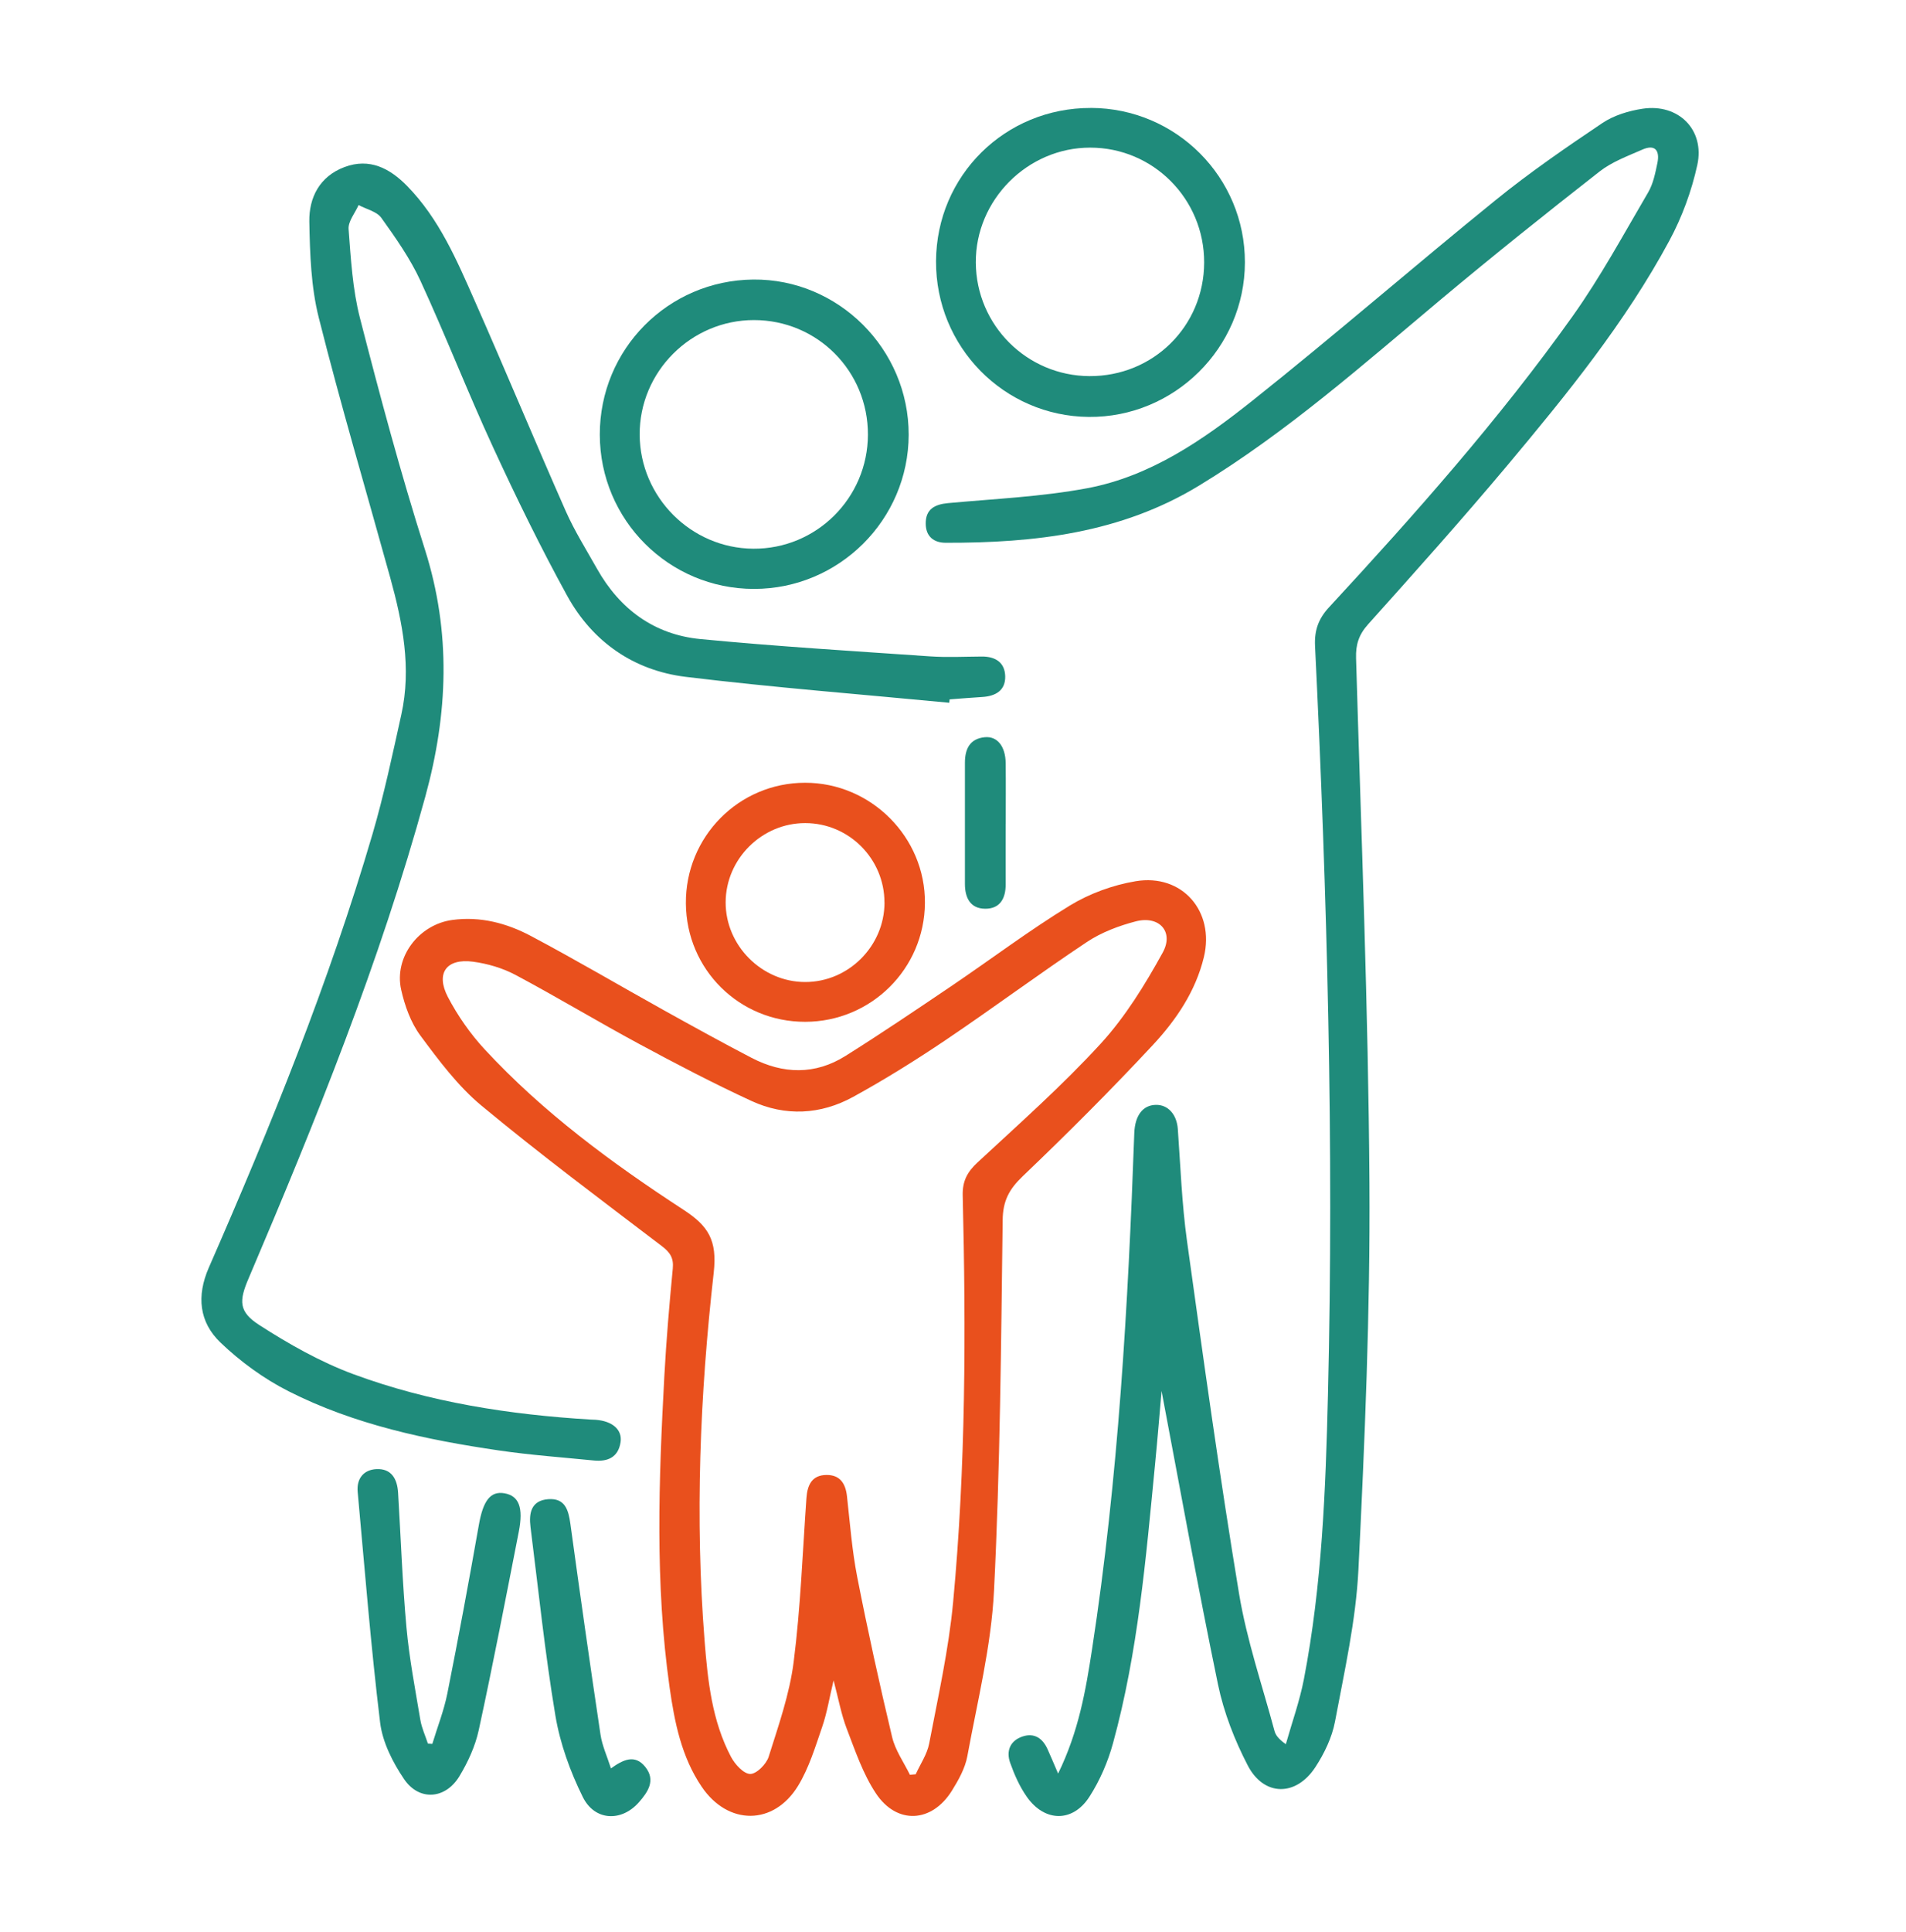 <svg width="153" height="155" viewBox="0 0 153 155" fill="none" xmlns="http://www.w3.org/2000/svg">
<path d="M84.935 142.312C86.6 138.908 87.158 135.611 87.663 132.326C89.774 118.604 90.555 104.767 91.053 90.912C91.105 89.518 91.729 88.671 92.781 88.652C93.773 88.63 94.461 89.433 94.546 90.581C94.762 93.576 94.87 96.591 95.282 99.56C96.594 109.011 97.906 118.467 99.463 127.877C100.08 131.601 101.325 135.221 102.307 138.886C102.4 139.231 102.637 139.54 103.217 139.952C103.708 138.217 104.325 136.503 104.667 134.738C106.12 127.197 106.414 119.548 106.599 111.903C107.086 91.867 106.536 71.842 105.562 51.828C105.503 50.572 105.834 49.646 106.692 48.721C113.587 41.262 120.332 33.661 126.234 25.377C128.483 22.221 130.337 18.784 132.303 15.435C132.712 14.736 132.879 13.874 133.047 13.064C133.24 12.116 132.887 11.54 131.842 12.001C130.661 12.521 129.397 12.982 128.401 13.762C124.131 17.1 119.894 20.486 115.735 23.965C109.443 29.231 103.306 34.676 96.252 38.965C89.968 42.789 83.044 43.566 75.923 43.551C74.938 43.551 74.321 43.031 74.31 42.027C74.295 40.868 75.016 40.47 76.101 40.37C79.832 40.024 83.605 39.861 87.277 39.173C92.365 38.218 96.591 35.289 100.545 32.141C107.146 26.89 113.52 21.352 120.076 16.041C122.804 13.829 125.714 11.83 128.631 9.871C129.557 9.251 130.75 8.89 131.865 8.723C134.73 8.295 136.867 10.406 136.247 13.239C135.79 15.331 135.02 17.427 134.002 19.315C130.464 25.879 125.773 31.643 121.009 37.33C117.374 41.663 113.601 45.881 109.822 50.092C109.075 50.925 108.822 51.72 108.855 52.809C109.264 66.854 109.84 80.895 109.929 94.941C109.996 105.273 109.554 115.612 109.045 125.937C108.844 130.025 107.922 134.091 107.164 138.138C106.923 139.417 106.302 140.703 105.581 141.803C104.027 144.167 101.456 144.148 100.162 141.658C99.107 139.629 98.241 137.41 97.776 135.176C96.133 127.249 94.699 119.277 93.242 111.609C93.09 113.341 92.922 115.426 92.718 117.508C91.986 125.023 91.354 132.56 89.343 139.878C88.934 141.372 88.288 142.866 87.451 144.167C86.114 146.248 83.854 146.207 82.427 144.174C81.85 143.353 81.427 142.398 81.089 141.446C80.75 140.495 81.085 139.659 82.096 139.328C83.044 139.019 83.705 139.491 84.095 140.361C84.337 140.896 84.564 141.439 84.943 142.32L84.935 142.312Z" fill="#1F8B7B"/>
<path d="M66.914 134.831C66.572 136.258 66.386 137.443 65.999 138.562C65.446 140.171 64.94 141.851 64.067 143.286C62.112 146.486 58.447 146.486 56.333 143.375C54.701 140.974 54.147 138.187 53.749 135.381C52.571 127.07 52.88 118.73 53.33 110.39C53.486 107.521 53.731 104.656 54.006 101.794C54.088 100.943 53.798 100.497 53.129 99.984C48.264 96.282 43.362 92.625 38.66 88.723C36.761 87.15 35.226 85.088 33.743 83.088C32.974 82.048 32.491 80.702 32.204 79.42C31.613 76.792 33.628 74.176 36.307 73.815C38.556 73.511 40.667 74.068 42.603 75.094C46.197 76.997 49.706 79.067 53.263 81.044C55.604 82.345 57.953 83.642 60.332 84.88C62.859 86.195 65.434 86.258 67.88 84.72C70.742 82.921 73.544 81.029 76.343 79.138C79.528 76.986 82.605 74.659 85.879 72.659C87.459 71.697 89.336 71.013 91.161 70.708C94.9 70.08 97.527 73.128 96.639 76.796C95.978 79.535 94.42 81.828 92.566 83.824C89.191 87.451 85.679 90.956 82.096 94.379C81.007 95.42 80.505 96.349 80.487 97.895C80.36 107.815 80.286 117.738 79.792 127.643C79.569 132.092 78.461 136.503 77.651 140.915C77.472 141.885 76.941 142.829 76.41 143.684C74.8 146.267 71.983 146.426 70.303 143.884C69.274 142.331 68.653 140.487 67.977 138.726C67.531 137.57 67.311 136.328 66.914 134.831ZM73.046 142.405C73.198 142.39 73.355 142.375 73.507 142.364C73.879 141.543 74.425 140.755 74.588 139.896C75.306 136.128 76.153 132.363 76.51 128.553C77.528 117.697 77.543 106.8 77.279 95.907C77.253 94.777 77.644 94.037 78.465 93.275C81.825 90.157 85.274 87.106 88.366 83.731C90.336 81.579 91.915 79.007 93.331 76.439C94.26 74.756 93.049 73.44 91.168 73.93C89.8 74.287 88.399 74.815 87.232 75.596C83.415 78.134 79.736 80.873 75.934 83.434C73.522 85.062 71.039 86.608 68.49 88.009C65.873 89.447 63.041 89.592 60.317 88.336C57.262 86.924 54.27 85.363 51.308 83.765C47.97 81.966 44.722 80.004 41.377 78.223C40.34 77.673 39.136 77.32 37.969 77.164C35.839 76.882 34.955 78.082 35.954 80C36.739 81.498 37.742 82.936 38.891 84.181C43.577 89.25 49.111 93.32 54.861 97.066C56.849 98.363 57.589 99.497 57.291 102.128C56.184 111.94 55.779 121.815 56.563 131.69C56.816 134.872 57.154 138.079 58.681 140.971C58.997 141.565 59.692 142.331 60.22 142.338C60.725 142.346 61.517 141.55 61.703 140.959C62.491 138.454 63.383 135.931 63.71 133.348C64.264 128.992 64.424 124.584 64.736 120.195C64.81 119.15 65.178 118.351 66.356 118.348C67.43 118.344 67.873 119.028 67.988 120.042C68.229 122.205 68.393 124.387 68.809 126.52C69.653 130.828 70.597 135.117 71.615 139.387C71.868 140.45 72.559 141.413 73.05 142.42L73.046 142.405Z" fill="#E9501D"/>
<path d="M76.194 56.388C69.147 55.712 62.082 55.165 55.057 54.311C50.876 53.801 47.569 51.508 45.528 47.803C43.391 43.915 41.44 39.92 39.582 35.891C37.545 31.48 35.783 26.942 33.75 22.53C32.925 20.739 31.762 19.088 30.61 17.479C30.242 16.966 29.405 16.788 28.785 16.453C28.499 17.1 27.934 17.765 27.982 18.386C28.164 20.776 28.302 23.214 28.896 25.522C30.498 31.751 32.163 37.972 34.111 44.097C36.225 50.754 35.965 57.269 34.141 63.918C30.494 77.216 25.336 89.945 19.947 102.597C19.185 104.381 19.155 105.247 20.802 106.31C23.188 107.848 25.722 109.283 28.376 110.264C34.497 112.524 40.912 113.509 47.412 113.903C47.55 113.91 47.691 113.91 47.829 113.921C49.17 114.029 49.969 114.72 49.813 115.727C49.627 116.932 48.784 117.296 47.676 117.188C45.142 116.935 42.592 116.753 40.072 116.385C34.237 115.53 28.465 114.315 23.165 111.632C21.177 110.624 19.293 109.253 17.687 107.711C16 106.09 15.758 104.002 16.765 101.705C21.742 90.336 26.406 78.844 29.904 66.917C30.825 63.769 31.505 60.547 32.215 57.34C33.044 53.605 32.323 49.97 31.331 46.372C29.405 39.414 27.35 32.49 25.589 25.492C24.964 23.013 24.879 20.367 24.83 17.791C24.797 15.848 25.659 14.153 27.651 13.406C29.666 12.648 31.29 13.51 32.661 14.903C35.252 17.539 36.675 20.891 38.132 24.191C40.6 29.777 42.945 35.423 45.413 41.009C46.123 42.611 47.067 44.112 47.929 45.644C49.758 48.888 52.526 50.921 56.221 51.278C62.346 51.869 68.497 52.24 74.636 52.664C76.023 52.761 77.416 52.687 78.81 52.679C79.899 52.672 80.665 53.151 80.691 54.266C80.717 55.4 79.921 55.857 78.859 55.924C77.981 55.979 77.104 56.05 76.227 56.117C76.216 56.214 76.205 56.306 76.198 56.403L76.194 56.388Z" fill="#1F8B7B"/>
<path d="M87.574 8.66C94.416 8.682 99.947 14.227 99.932 21.058C99.921 27.915 94.257 33.513 87.396 33.453C80.576 33.39 75.101 27.808 75.138 20.951C75.175 14.086 80.687 8.641 87.574 8.663V8.66ZM96.661 21.062C96.672 15.97 92.58 11.845 87.511 11.845C82.479 11.845 78.297 16.048 78.331 21.073C78.364 26.094 82.43 30.153 87.451 30.179C92.577 30.205 96.65 26.172 96.661 21.062Z" fill="#1F8B7B"/>
<path d="M48.148 34.88C48.137 28.031 53.616 22.497 60.465 22.43C67.296 22.363 72.957 28.016 72.942 34.888C72.927 41.7 67.356 47.253 60.528 47.253C53.694 47.253 48.16 41.726 48.148 34.88ZM69.671 34.884C69.686 29.781 65.617 25.686 60.528 25.682C55.47 25.678 51.322 29.833 51.348 34.88C51.374 39.879 55.463 43.99 60.458 44.027C65.523 44.068 69.656 39.965 69.671 34.88V34.884Z" fill="#1F8B7B"/>
<path d="M64.647 81.988C59.347 82.003 55.099 77.792 55.058 72.492C55.017 67.148 59.298 62.81 64.621 62.807C69.924 62.799 74.291 67.181 74.246 72.466C74.202 77.736 69.931 81.973 64.647 81.988ZM70.998 72.421C71.002 68.913 68.147 66.047 64.643 66.044C61.157 66.036 58.258 68.92 58.25 72.403C58.243 75.871 61.153 78.788 64.624 78.795C68.107 78.803 70.994 75.915 71.002 72.425L70.998 72.421Z" fill="#E9501D"/>
<path d="M34.702 139.93C35.111 138.581 35.635 137.258 35.91 135.882C36.805 131.389 37.642 126.881 38.437 122.369C38.775 120.436 39.355 119.615 40.5 119.819C41.652 120.027 42.027 120.945 41.644 122.904C40.604 128.215 39.578 133.534 38.43 138.822C38.151 140.108 37.567 141.379 36.883 142.513C35.765 144.371 33.646 144.538 32.435 142.751C31.524 141.409 30.706 139.792 30.513 138.213C29.766 132.058 29.276 125.87 28.711 119.693C28.618 118.652 29.179 117.935 30.205 117.879C31.42 117.816 31.888 118.663 31.955 119.767C32.175 123.376 32.301 126.992 32.628 130.59C32.855 133.073 33.33 135.537 33.743 138.001C33.851 138.651 34.144 139.272 34.349 139.904C34.464 139.911 34.583 139.919 34.698 139.926L34.702 139.93Z" fill="#1F8B7B"/>
<path d="M49.037 141.896C50.014 141.194 50.962 140.729 51.798 141.773C52.66 142.847 52.01 143.788 51.282 144.616C49.892 146.192 47.74 146.122 46.781 144.185C45.77 142.141 44.96 139.904 44.584 137.663C43.744 132.645 43.224 127.572 42.585 122.521C42.444 121.399 42.641 120.392 44.012 120.291C45.365 120.195 45.632 121.157 45.788 122.28C46.562 127.918 47.361 133.552 48.204 139.179C48.338 140.079 48.739 140.937 49.044 141.896H49.037Z" fill="#1F8B7B"/>
<path d="M80.728 66.092C80.728 67.713 80.721 69.329 80.728 70.95C80.736 72.08 80.278 72.923 79.085 72.916C77.885 72.909 77.457 72.031 77.457 70.92C77.457 67.683 77.461 64.442 77.457 61.205C77.457 60.097 77.848 59.272 79.048 59.153C80.059 59.053 80.713 59.889 80.728 61.235C80.747 62.855 80.732 64.472 80.732 66.092H80.728Z" fill="#1F8B7B"/>
</svg>
